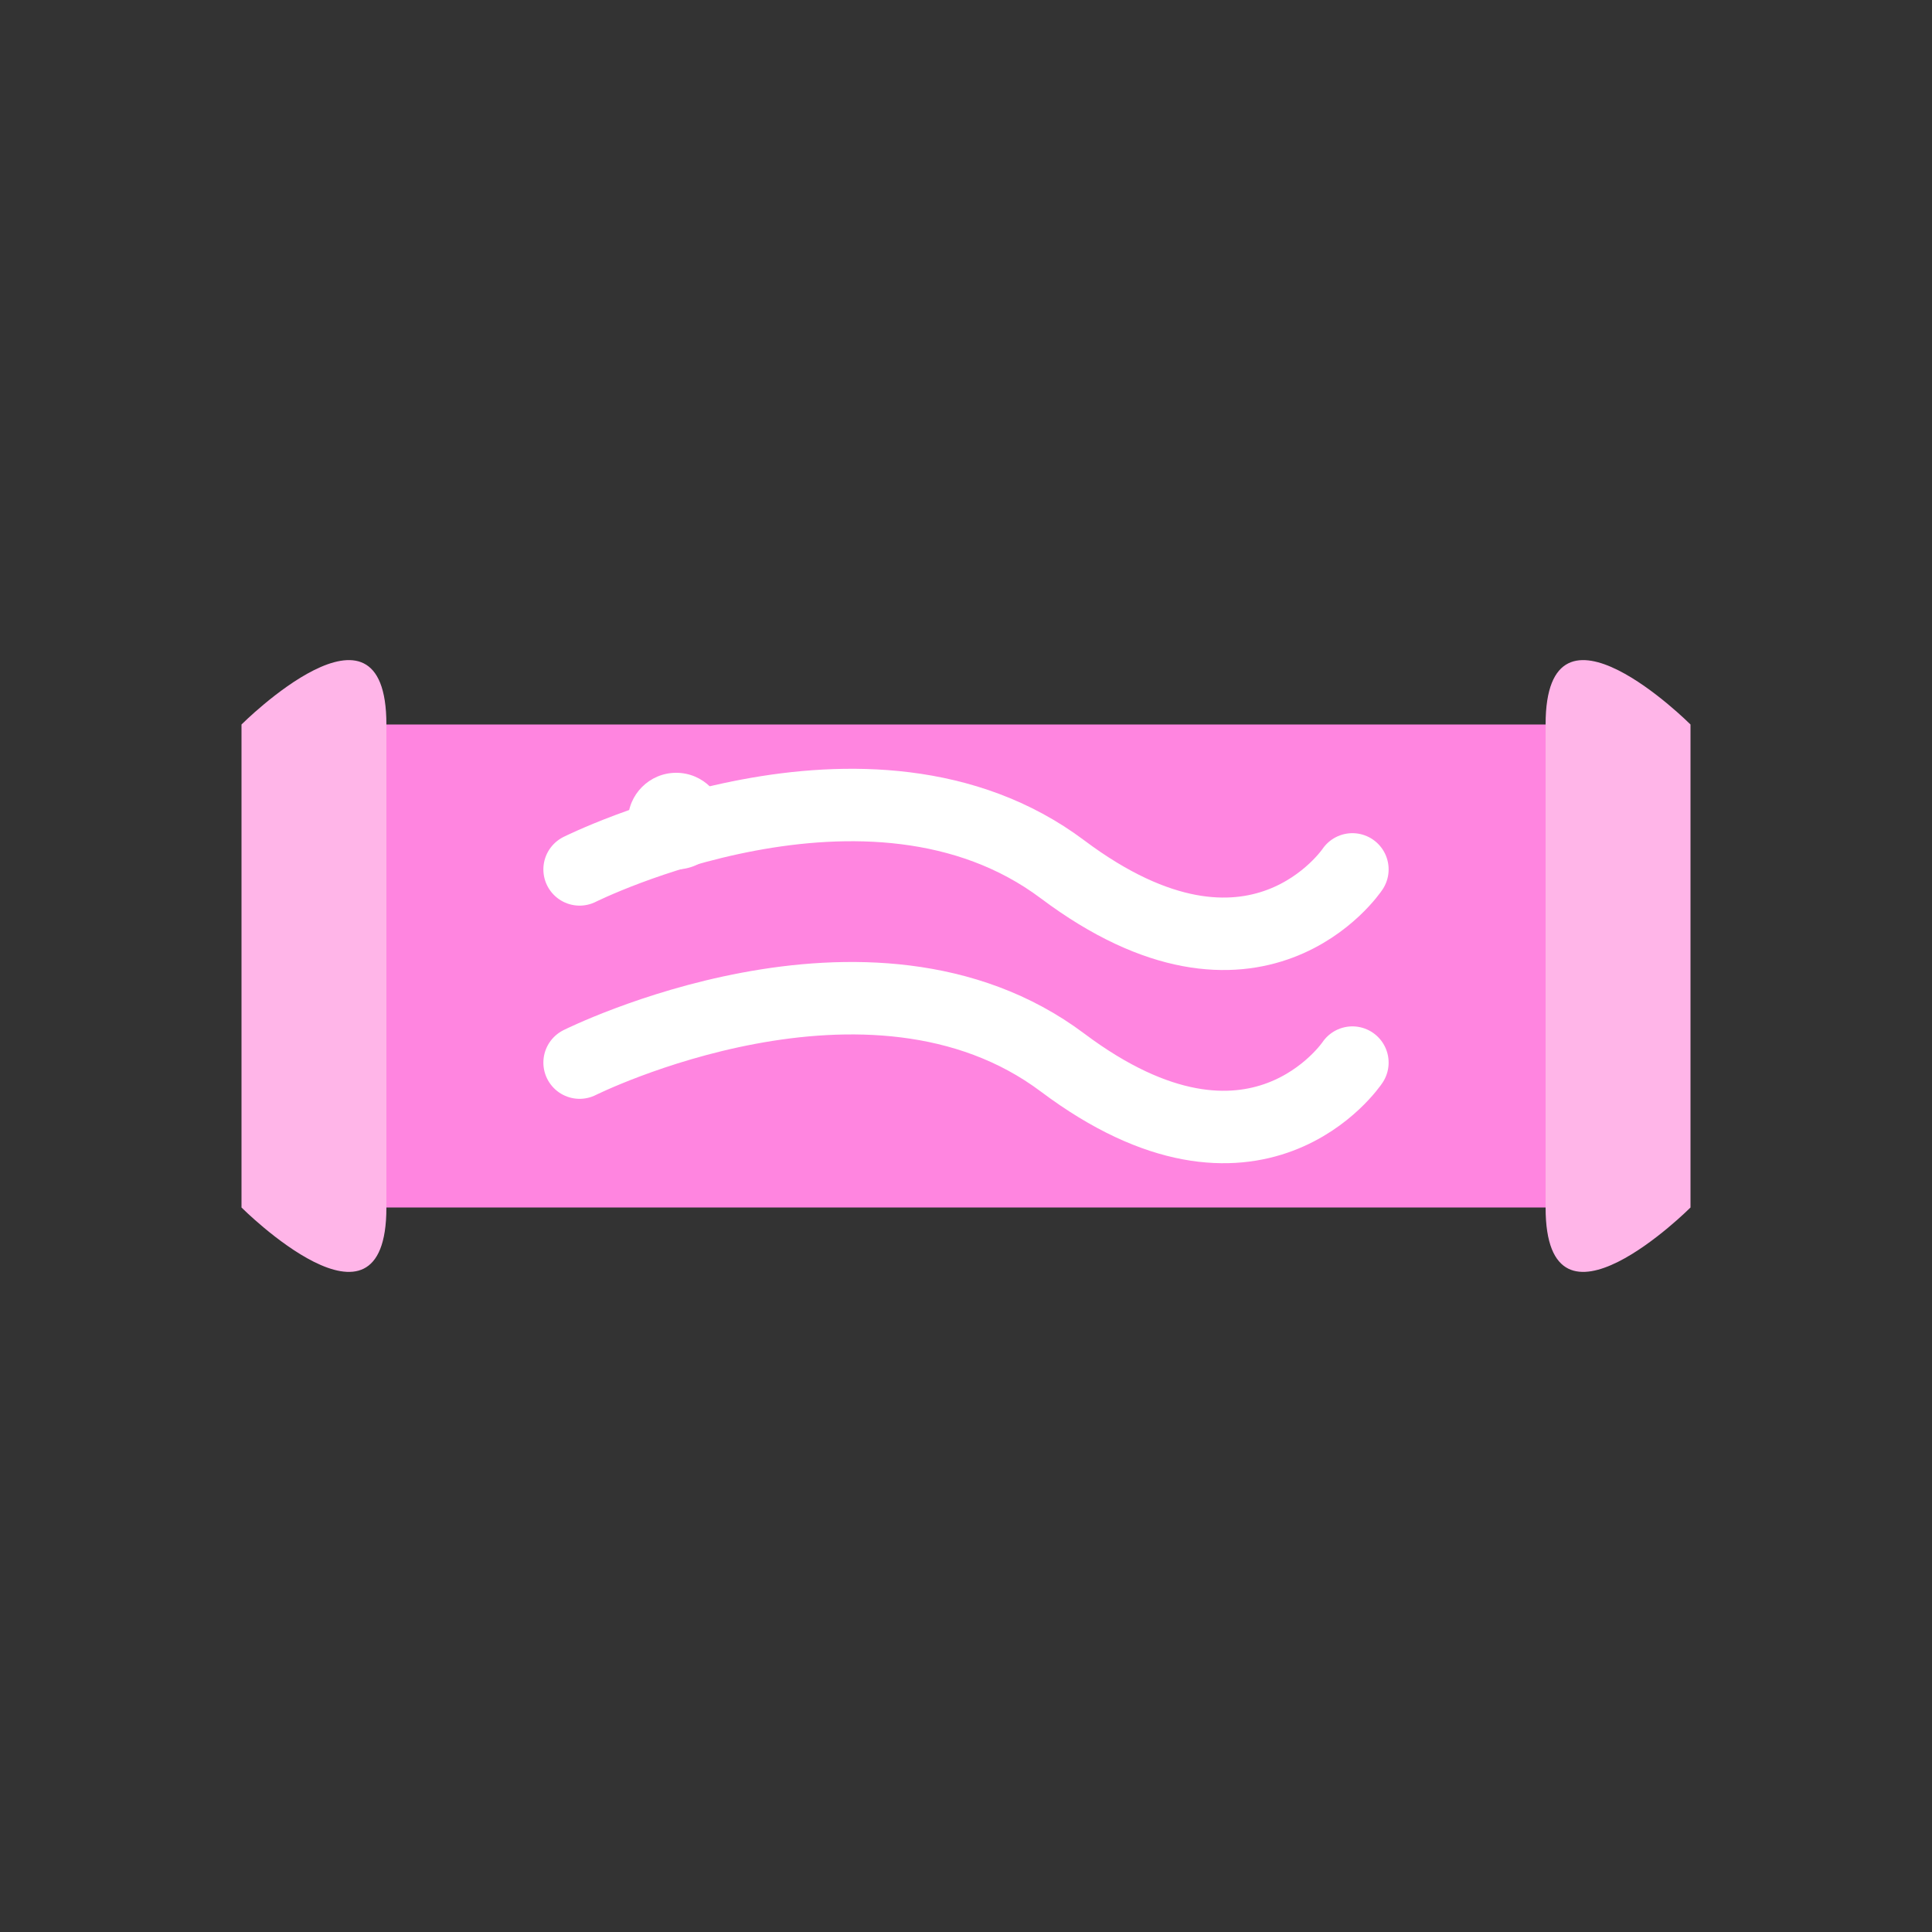 <?xml version="1.0" encoding="UTF-8"?>
<svg width="40px" height="40px" viewBox="0 0 40 40" version="1.1" xmlns="http://www.w3.org/2000/svg">
    <rect x="0" y="0" width="40" height="40" fill="#333333" stroke="none"/>
    <title>Candy Icon</title>
    <g stroke="none" stroke-width="1" fill="none" fill-rule="evenodd">
        <!-- Candy Wrapper -->
        <path d="M8,15 L32,15 L32,25 L8,25 Z" fill="#FF85E0"></path>
        <!-- Candy Ends - Left -->
        <path d="M5,15 C5,15 8,12 8,15 L8,25 C8,28 5,25 5,25 L5,15 Z" fill="#FFB5E8"></path>
        <!-- Candy Ends - Right -->
        <path d="M35,15 C35,15 32,12 32,15 L32,25 C32,28 35,25 35,25 L35,15 Z" fill="#FFB5E8"></path>
        <!-- Candy Swirl 1 -->
        <path d="M12,18 C12,18 18,15 22,18 C26,21 28,18 28,18" stroke="#FFFFFF" stroke-width="1.5" fill="none" stroke-linecap="round"></path>
        <!-- Candy Swirl 2 -->
        <path d="M12,22 C12,22 18,19 22,22 C26,25 28,22 28,22" stroke="#FFFFFF" stroke-width="1.5" fill="none" stroke-linecap="round"></path>
        <!-- Candy Shine -->
        <circle cx="14" cy="17" r="1" fill="#FFFFFF"></circle>
    </g>
</svg>